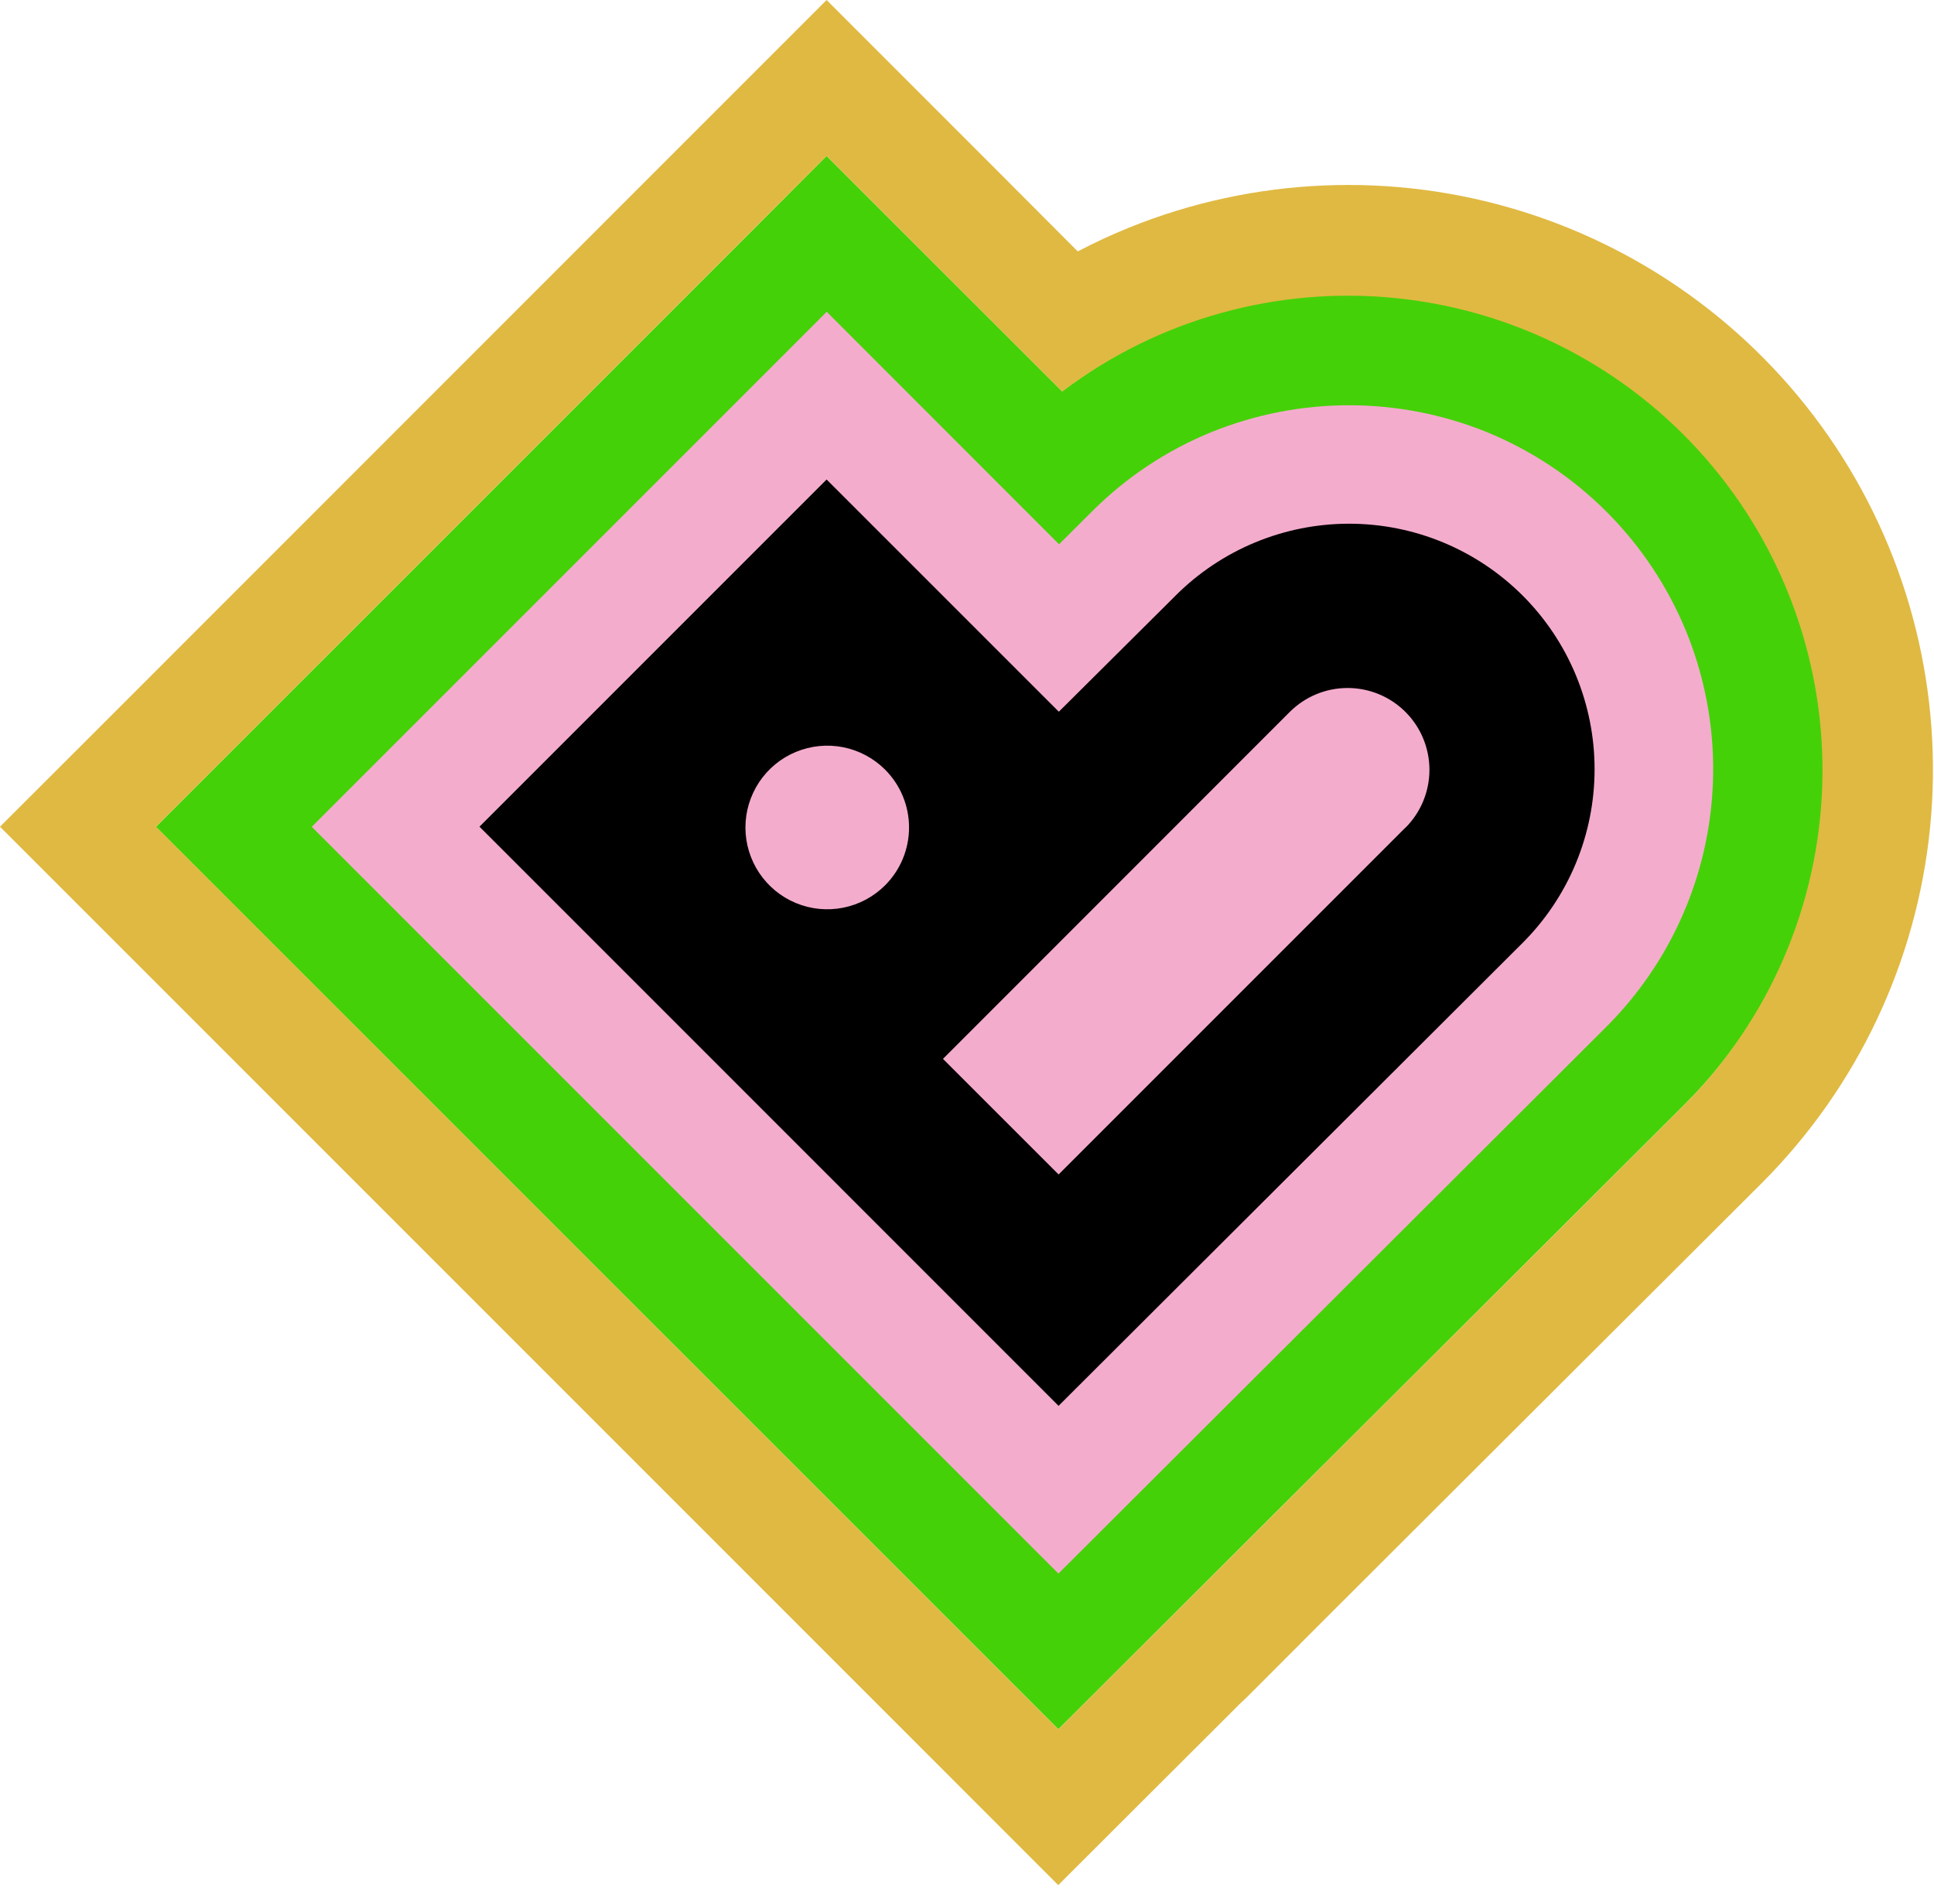 <svg width="64" height="63" viewBox="0 0 64 63" fill="none" xmlns="http://www.w3.org/2000/svg">
<path d="M27.354 5.159L24.779 7.739L7.738 24.779L5.158 27.359L7.738 29.939L32.446 54.643L35.023 57.22L37.603 54.646L38.462 53.789C38.462 53.789 55.587 36.708 55.743 36.55C58.565 33.739 60.212 29.96 60.351 25.979C60.49 21.998 59.11 18.114 56.491 15.113C53.872 12.111 50.21 10.218 46.248 9.817C42.285 9.415 38.318 10.535 35.15 12.95L29.934 7.739L27.354 5.159Z" fill="#45D108"></path>
<path d="M27.354 5.159L29.934 7.738L35.15 12.954C38.32 10.561 42.279 9.458 46.229 9.868C50.18 10.277 53.828 12.169 56.44 15.162C59.051 18.154 60.431 22.025 60.302 25.995C60.172 29.965 58.544 33.738 55.743 36.554C55.587 36.71 38.463 53.793 38.463 53.793L37.603 54.65L35.023 57.224L32.446 54.647L7.738 29.934L5.158 27.355L7.738 24.775L24.775 7.738L27.354 5.159ZM27.354 0L24.774 2.58L22.194 5.16L5.158 22.2L2.578 24.78L0 27.355L2.579 29.934L5.159 32.514L29.869 57.224L32.443 59.8L35.02 62.377L37.6 59.8L40.18 57.226L41.039 56.368C41.105 56.308 41.17 56.246 41.239 56.181L41.783 55.638L43.717 53.7L49.617 47.812L58.317 39.131C61.466 35.973 63.428 31.824 63.87 27.386C64.312 22.948 63.208 18.494 60.743 14.777C58.278 11.059 54.605 8.308 50.345 6.987C46.085 5.667 41.5 5.859 37.365 7.531C36.784 7.766 36.218 8.029 35.665 8.319L32.513 5.159L29.933 2.579L27.354 0Z" fill="#E0B942"></path>
<path d="M55.81 20.921C55.203 19.429 54.303 18.073 53.164 16.934C52.025 15.795 50.669 14.895 49.177 14.288C46.269 13.117 43.021 13.117 40.114 14.288C38.621 14.892 37.265 15.792 36.128 16.933L35.046 18.01L27.358 10.317L10.317 27.358L35.026 52.068L35.886 51.21L53.163 33.97C54.837 32.295 55.981 30.165 56.452 27.844C56.922 25.523 56.699 23.116 55.81 20.921Z" fill="#F4ACCD"></path>
<path d="M50.389 19.708C48.865 18.185 46.8 17.329 44.645 17.329C42.491 17.329 40.425 18.185 38.902 19.708L38.879 19.732L35.039 23.55L27.354 15.866L15.867 27.354L35.03 46.518C35.03 46.518 50.23 31.354 50.389 31.197C51.143 30.443 51.742 29.547 52.15 28.562C52.558 27.576 52.768 26.52 52.768 25.453C52.768 24.386 52.558 23.33 52.15 22.344C51.742 21.359 51.143 20.462 50.389 19.708ZM29.289 29.295C28.91 29.673 28.428 29.931 27.903 30.035C27.378 30.14 26.834 30.086 26.339 29.881C25.844 29.676 25.422 29.329 25.124 28.884C24.827 28.439 24.668 27.916 24.668 27.381C24.668 26.845 24.827 26.322 25.124 25.877C25.422 25.431 25.844 25.084 26.339 24.88C26.834 24.675 27.378 24.621 27.903 24.725C28.428 24.83 28.91 25.087 29.289 25.466C29.54 25.717 29.74 26.016 29.876 26.344C30.012 26.673 30.082 27.025 30.082 27.381C30.082 27.736 30.012 28.088 29.876 28.417C29.74 28.745 29.54 29.044 29.289 29.295ZM46.504 27.389L35.031 38.862L31.205 35.037C31.205 35.037 42.652 23.587 42.68 23.558C43.188 23.05 43.877 22.765 44.595 22.765C45.313 22.765 46.002 23.05 46.51 23.558C47.018 24.066 47.303 24.755 47.303 25.473C47.303 26.191 47.018 26.88 46.51 27.388" fill="black"></path>
</svg>